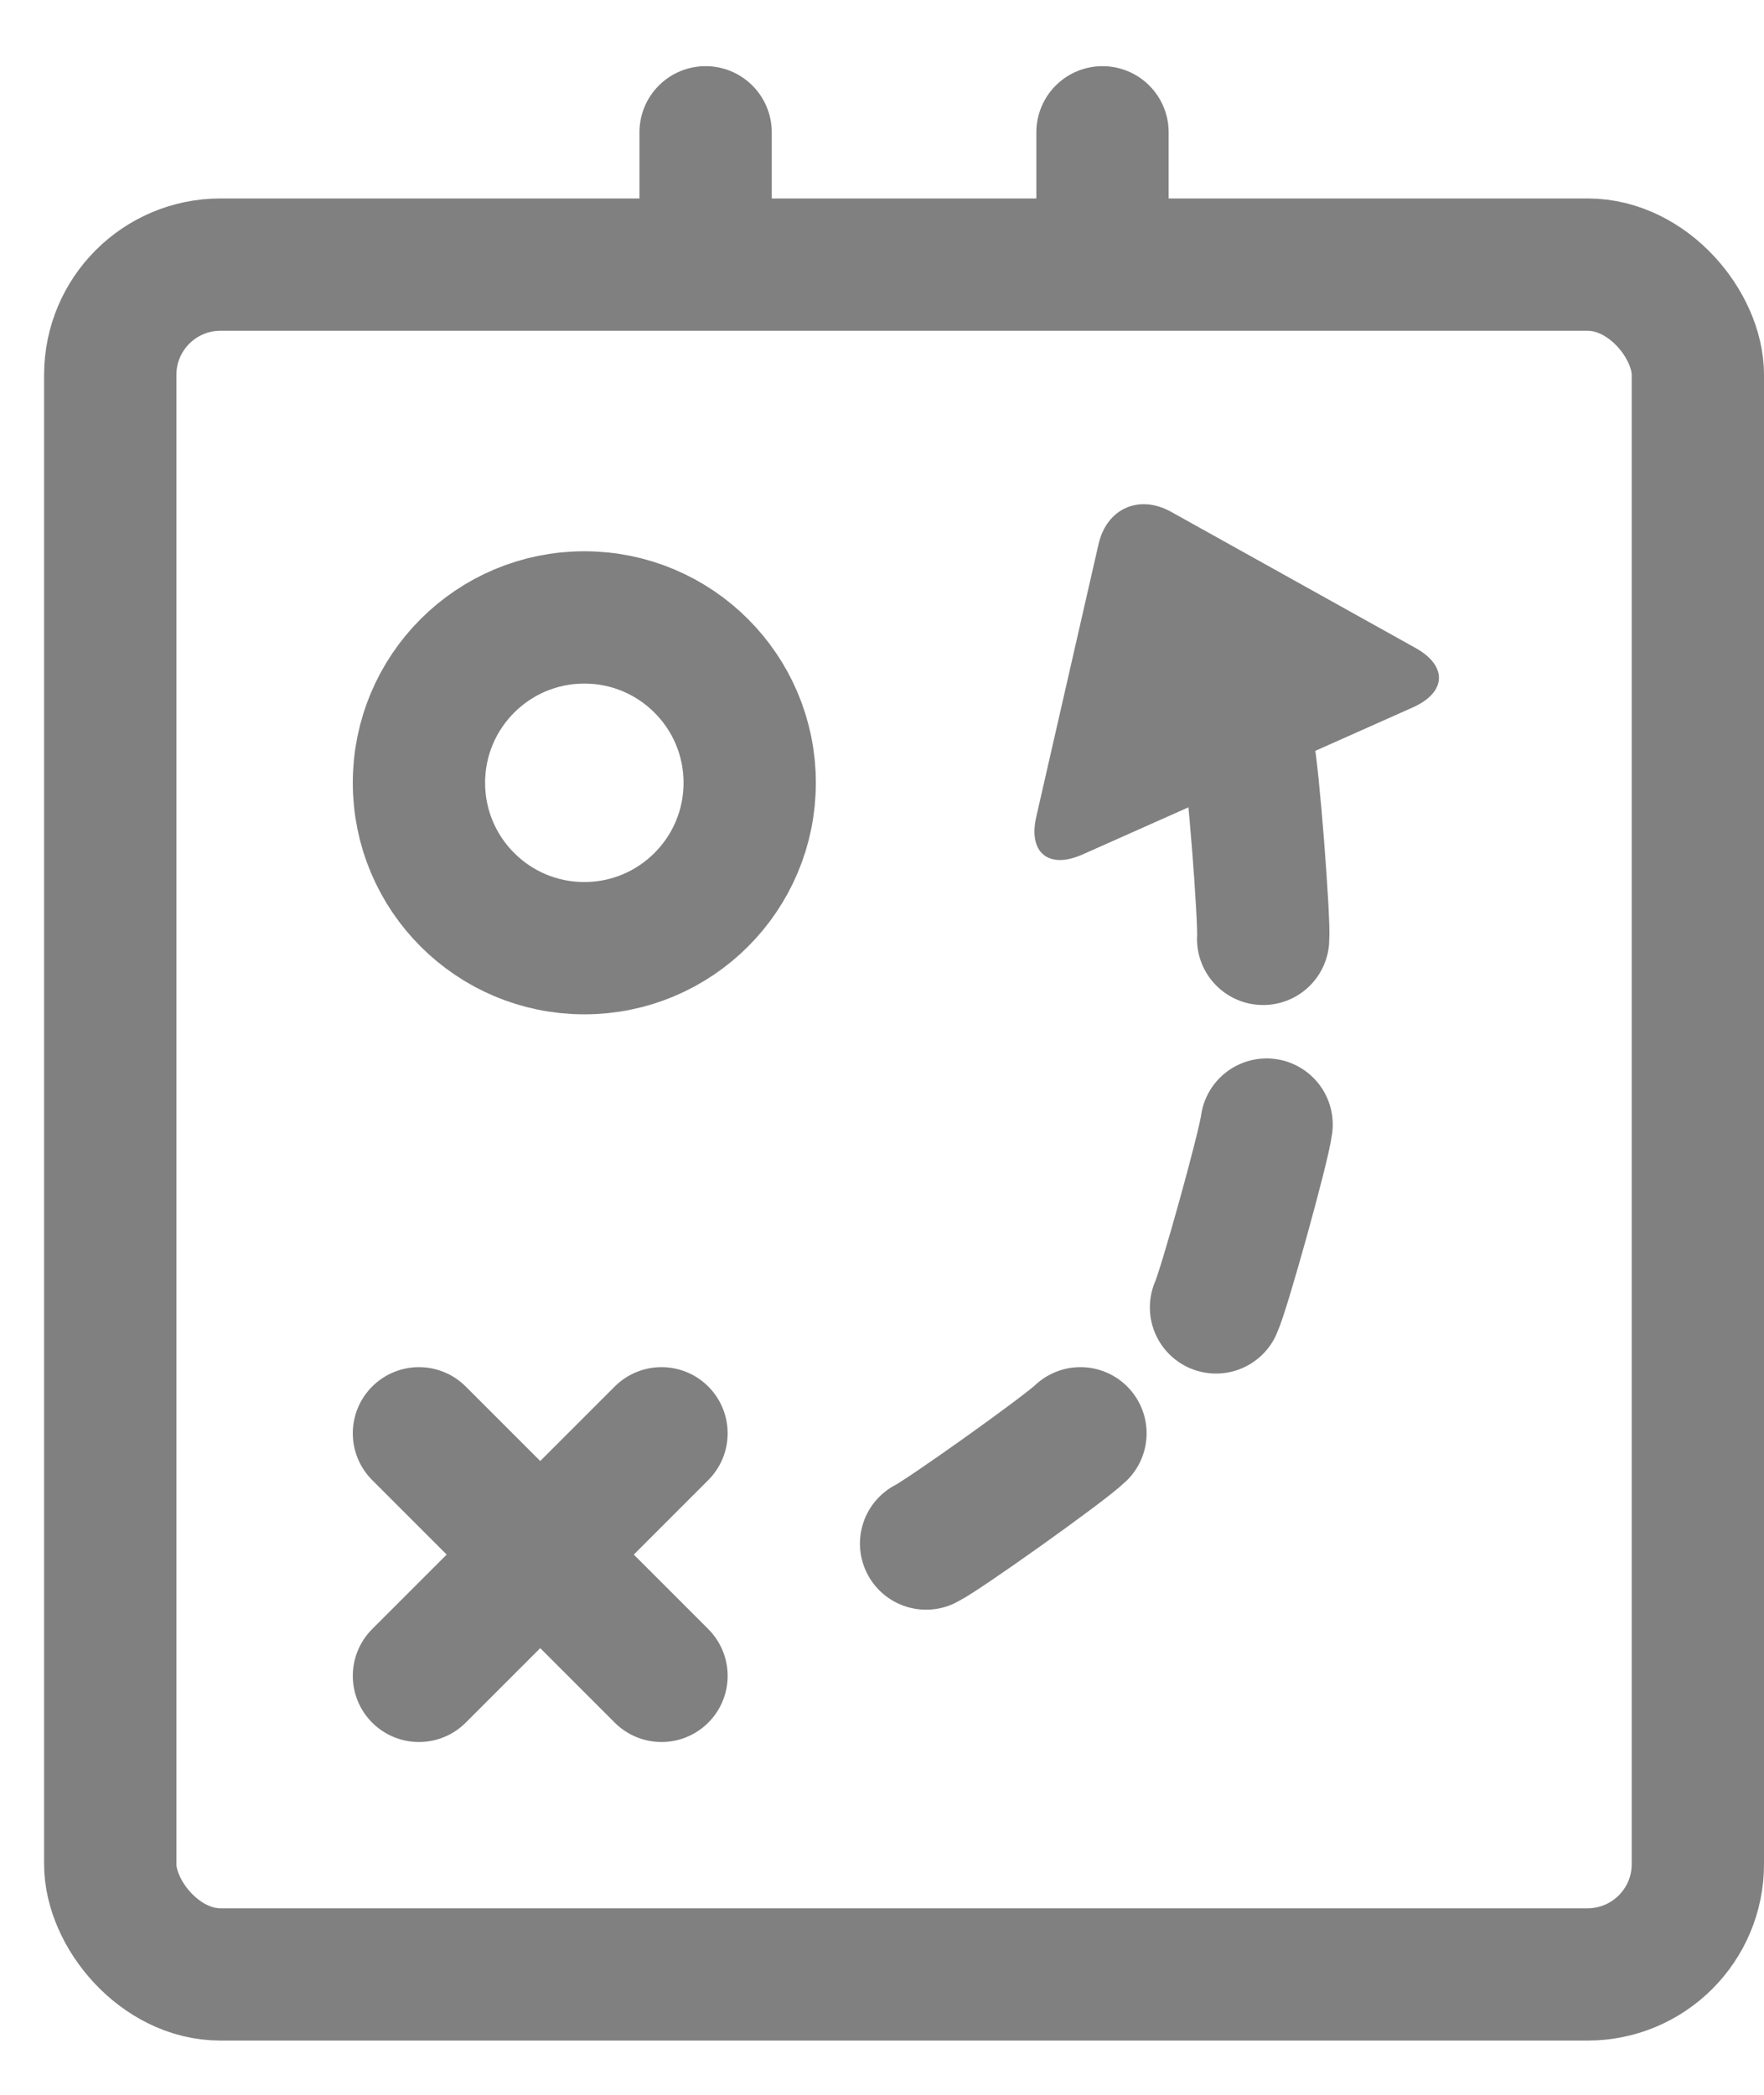 <?xml version="1.0" encoding="UTF-8" standalone="no"?>
<svg width="16px" height="19px" viewBox="0 0 16 19" version="1.1" xmlns="http://www.w3.org/2000/svg" xmlns:xlink="http://www.w3.org/1999/xlink">
    <!-- Generator: Sketch 3.7.1 (28215) - http://www.bohemiancoding.com/sketch -->
    <title>DJ_Comp_valMarca</title>
    <desc>Created with Sketch.</desc>
    <defs></defs>
    <g id="Page-1" stroke="none" stroke-width="1" fill="none" fill-rule="evenodd">
        <g id="02_Datos-Jugador-Comparación" transform="translate(-22, -560)">
            <g id="Mora" transform="translate(10, 133)">
                <g id="ValMarca" transform="translate(0, 411)">
                    <g id="DJ_Comp_valMarca" transform="translate(13, 16.4)">
                        <path id="Line" stroke="#808080" stroke-width="1.2" stroke-linecap="round"></path>
                        <path d="M5.4,0.8 L5.4,1.57" id="Line-Copy-13" stroke="#808080" stroke-width="1.2" stroke-linecap="round"></path>
                        <path d="M9,0.8 L9,1.57" id="Line-Copy-14" stroke="#808080" stroke-width="1.2" stroke-linecap="round"></path>
                        <rect id="Rectangle-11" stroke="#808080" stroke-width="1.2" x="0" y="2" width="14.4" height="15.508" rx="1"></rect>
                        <circle id="Oval-15" stroke="#808080" stroke-width="1.2" cx="4.3" cy="6.7" r="1.5"></circle>
                        <path d="M5,12.6 L2.8,14.8" id="Line-Copy-13" stroke="#808080" stroke-width="1.2" stroke-linecap="round"></path>
                        <path d="M5,14.8 L2.8,12.6" id="Line-Copy-15" stroke="#808080" stroke-width="1.2" stroke-linecap="round"></path>
                        <path d="M7.4,13.6 C7.547,13.529 8.653,12.743 8.8,12.6" id="Path-48" stroke="#808080" stroke-width="1.2" stroke-linecap="round"></path>
                        <path d="M9.559,11.129 C9.706,11.058 10.811,10.272 10.959,10.129" id="Path-48-Copy" stroke="#808080" stroke-width="1.2" stroke-linecap="round" transform="translate(10.259, 10.629) rotate(-39) translate(-10.259, -10.629) "></path>
                        <path d="M9.689,7.758 C9.836,7.686 10.942,6.9 11.089,6.758" id="Path-48-Copy-2" stroke="#808080" stroke-width="1.2" stroke-linecap="round" transform="translate(10.389, 7.258) rotate(-59) translate(-10.389, -7.258) "></path>
                        <path d="M9.403,4.289 C9.602,4.023 9.925,4.023 10.124,4.289 L11.648,6.32 C11.847,6.586 11.741,6.801 11.403,6.801 L8.125,6.801 C7.79,6.801 7.681,6.586 7.88,6.32 L9.403,4.289 Z" id="Triangle-3" fill="#808080" transform="translate(9.764, 5.445) rotate(-24) translate(-9.764, -5.445) "></path>
                    </g>
                </g>
            </g>
        </g>
    </g>
</svg>